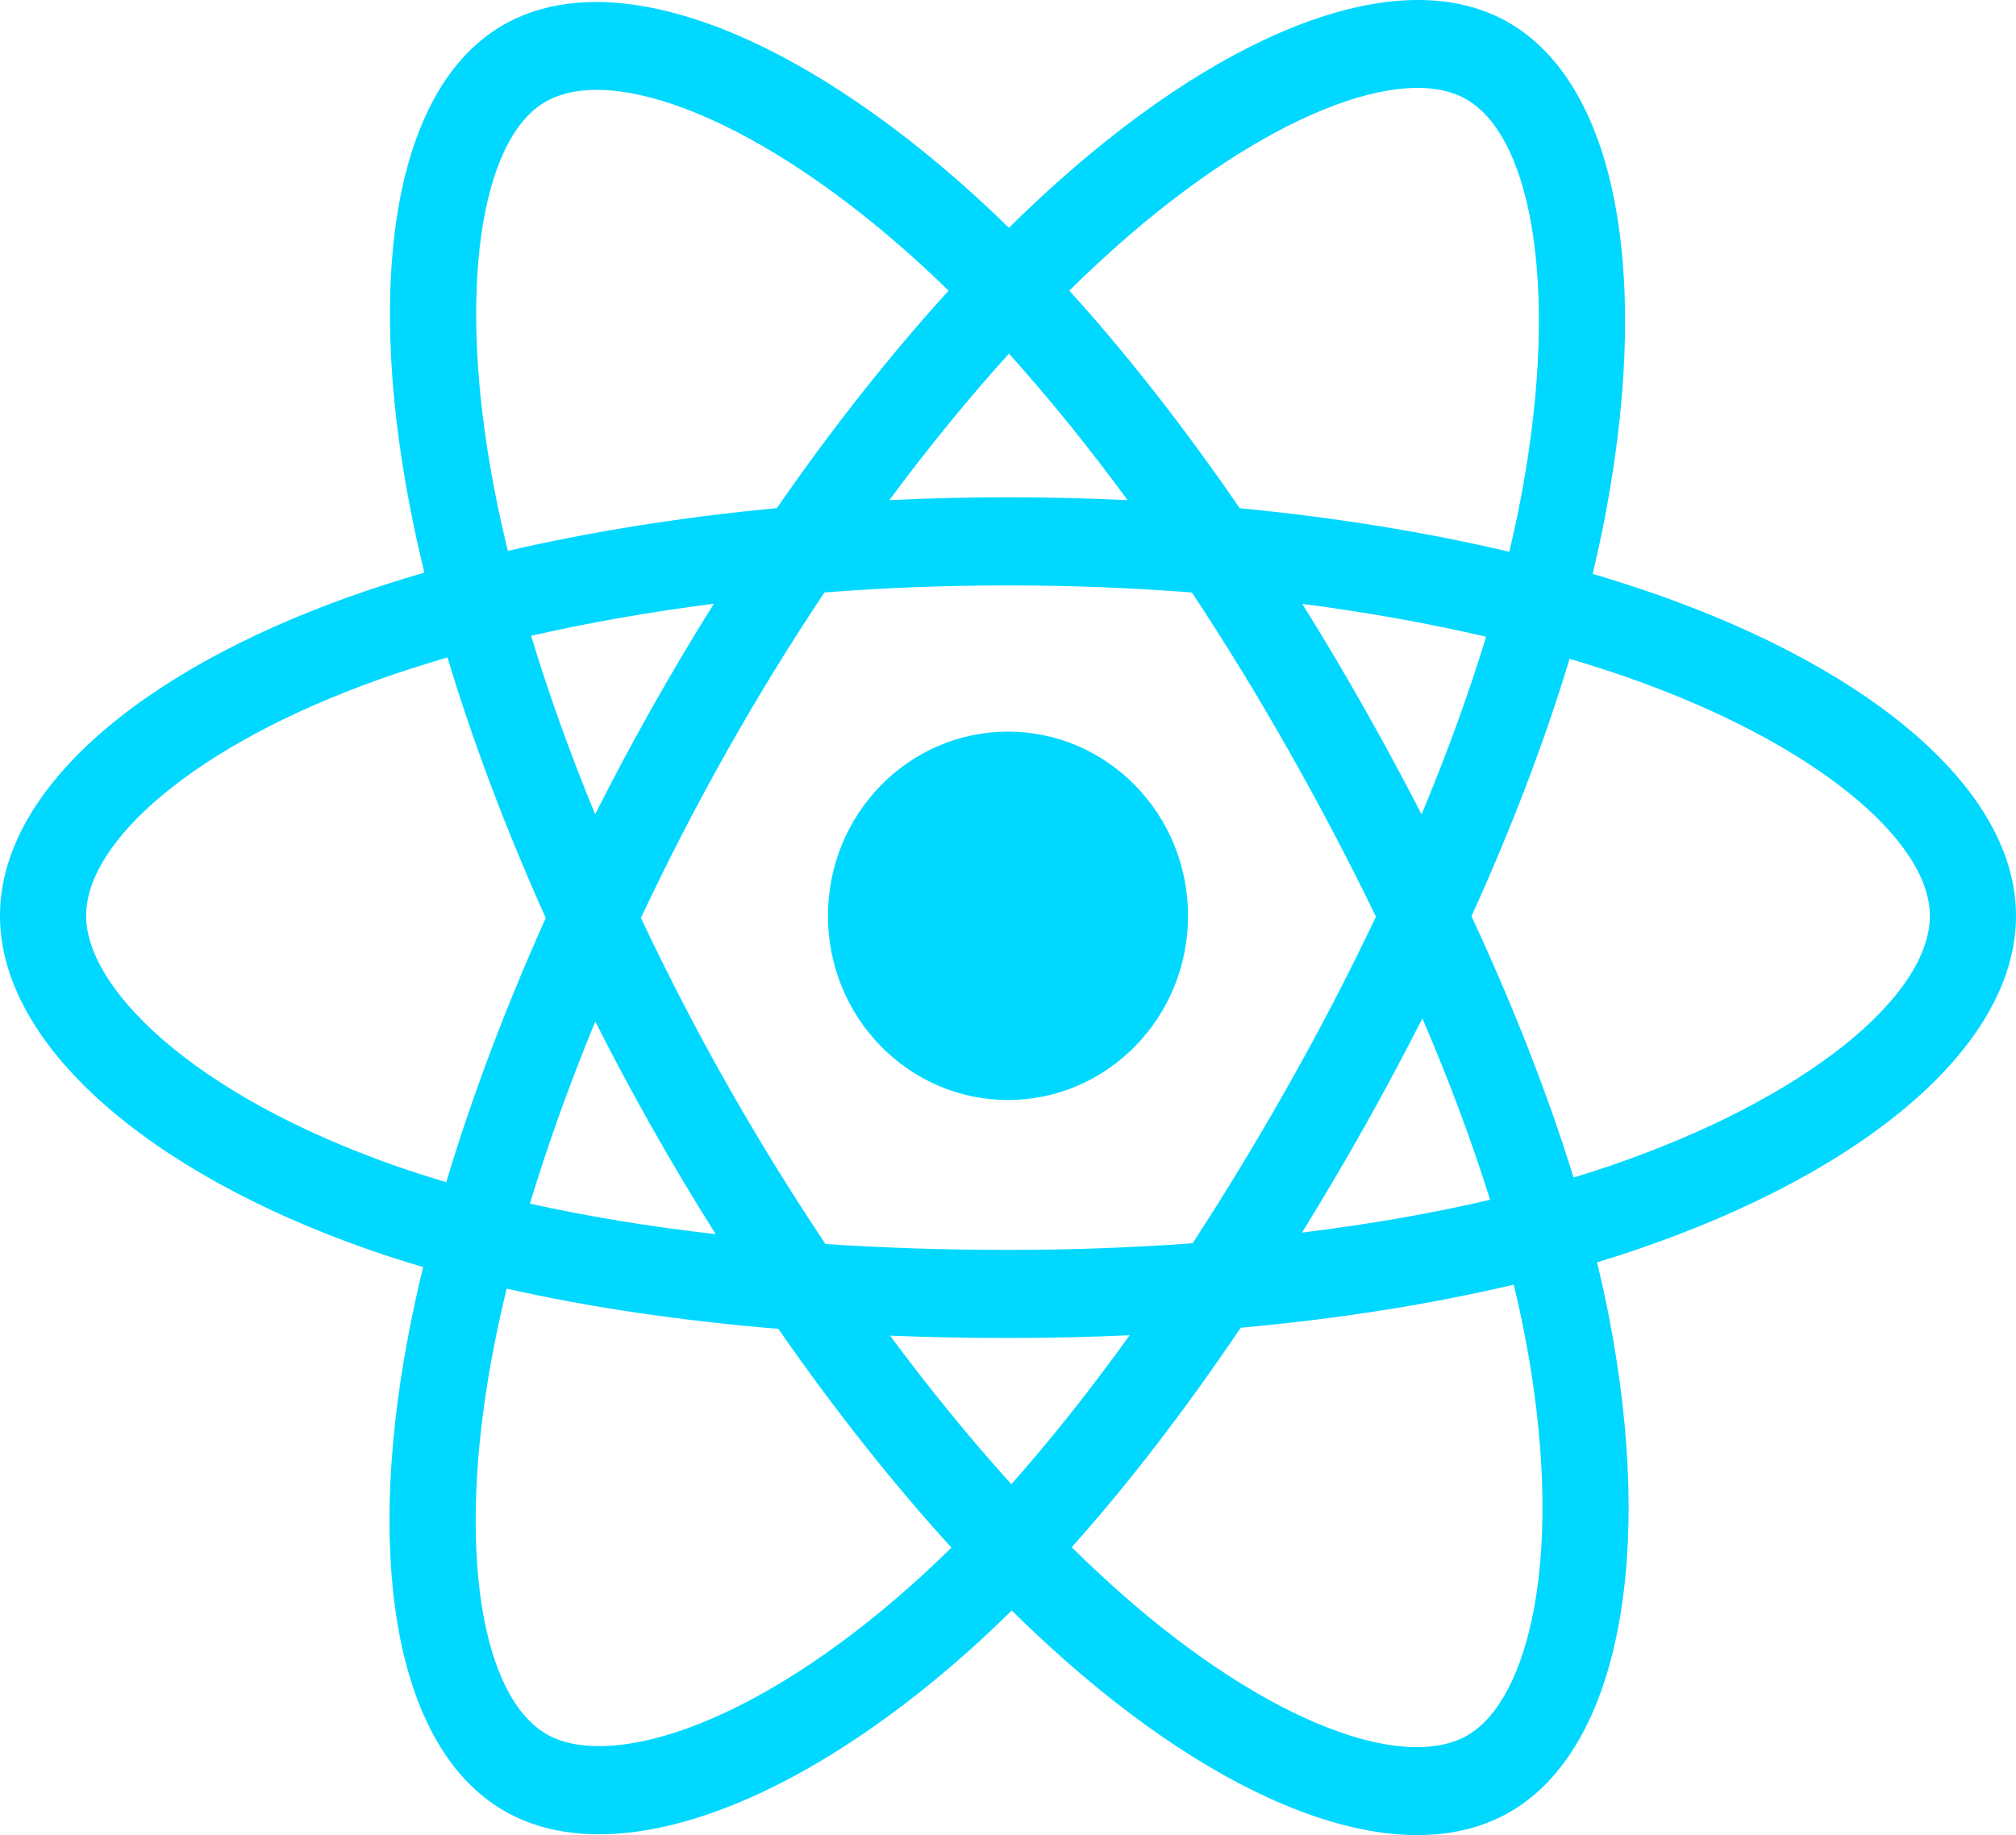 <svg width="67" height="61" viewBox="0 0 67 61" fill="none" xmlns="http://www.w3.org/2000/svg">
<path d="M55.087 19.771C54.374 19.521 53.655 19.289 52.931 19.076C53.053 18.567 53.164 18.064 53.264 17.57C54.897 9.461 53.829 2.927 50.184 0.776C46.688 -1.286 40.972 0.864 35.199 6.005C34.63 6.513 34.074 7.035 33.531 7.572C33.167 7.215 32.797 6.865 32.421 6.523C26.37 1.025 20.306 -1.291 16.664 0.866C13.172 2.934 12.138 9.076 13.608 16.762C13.754 17.523 13.919 18.281 14.103 19.033C13.245 19.283 12.416 19.549 11.624 19.831C4.53 22.362 0 26.328 0 30.442C0 34.691 4.863 38.953 12.252 41.537C12.851 41.746 13.454 41.939 14.063 42.117C13.865 42.928 13.69 43.744 13.537 44.564C12.136 52.117 13.23 58.114 16.713 60.169C20.31 62.292 26.347 60.11 32.225 54.851C32.702 54.424 33.168 53.984 33.623 53.533C34.212 54.114 34.816 54.678 35.435 55.224C41.129 60.238 46.753 62.263 50.232 60.202C53.826 58.073 54.994 51.631 53.477 43.793C53.358 43.179 53.224 42.568 53.076 41.961C53.5 41.832 53.916 41.7 54.322 41.562C62.002 38.958 67 34.748 67 30.442C67 26.313 62.324 22.32 55.087 19.771ZM53.422 38.782C53.055 38.906 52.679 39.026 52.296 39.142C51.448 36.395 50.304 33.474 48.904 30.456C50.24 27.511 51.34 24.627 52.164 21.898C52.85 22.101 53.515 22.315 54.156 22.541C60.356 24.725 64.138 27.954 64.138 30.442C64.138 33.093 60.053 36.533 53.422 38.782ZM50.67 44.362C51.34 47.827 51.436 50.961 50.992 53.411C50.593 55.612 49.79 57.079 48.798 57.667C46.687 58.918 42.171 57.292 37.301 53.004C36.726 52.496 36.164 51.972 35.617 51.432C37.505 49.319 39.392 46.863 41.233 44.135C44.472 43.841 47.532 43.36 50.307 42.703C50.444 43.267 50.565 43.821 50.67 44.362ZM22.842 57.451C20.779 58.196 19.136 58.218 18.143 57.632C16.029 56.384 15.151 51.569 16.349 45.111C16.491 44.347 16.655 43.588 16.838 42.834C19.583 43.456 22.62 43.903 25.867 44.172C27.721 46.841 29.662 49.295 31.619 51.443C31.203 51.855 30.777 52.256 30.342 52.646C27.742 54.971 25.138 56.621 22.842 57.451ZM13.178 38.766C9.911 37.623 7.212 36.138 5.363 34.517C3.701 33.061 2.862 31.615 2.862 30.442C2.862 27.946 6.5 24.761 12.566 22.597C13.302 22.335 14.073 22.087 14.872 21.854C15.711 24.645 16.811 27.563 18.138 30.514C16.793 33.508 15.678 36.472 14.831 39.296C14.276 39.133 13.724 38.956 13.178 38.766ZM16.417 16.199C15.158 9.615 15.994 4.647 18.099 3.401C20.34 2.073 25.296 3.966 30.521 8.713C30.861 9.023 31.196 9.34 31.526 9.662C29.579 11.801 27.656 14.237 25.818 16.89C22.667 17.189 19.651 17.669 16.878 18.312C16.707 17.612 16.553 16.908 16.417 16.2V16.199ZM45.318 23.502C44.663 22.345 43.984 21.201 43.28 20.073C45.418 20.35 47.466 20.717 49.39 21.166C48.812 23.06 48.093 25.04 47.245 27.07C46.626 25.868 45.984 24.678 45.318 23.502ZM33.532 11.755C34.852 13.219 36.175 14.853 37.475 16.626C34.837 16.499 32.194 16.498 29.556 16.625C30.858 14.868 32.191 13.236 33.532 11.755ZM21.671 23.522C21.014 24.689 20.383 25.871 19.779 27.068C18.946 25.045 18.233 23.056 17.651 21.135C19.562 20.697 21.601 20.34 23.725 20.068C23.014 21.203 22.329 22.355 21.671 23.522V23.522ZM23.786 41.025C21.591 40.774 19.522 40.435 17.611 40.009C18.203 38.054 18.931 36.023 19.783 33.956C20.389 35.154 21.022 36.337 21.682 37.504C22.361 38.704 23.064 39.879 23.786 41.025ZM33.611 49.335C32.255 47.838 30.901 46.181 29.58 44.398C30.863 44.45 32.171 44.476 33.5 44.476C34.866 44.476 36.216 44.445 37.544 44.384C36.24 46.199 34.922 47.858 33.611 49.335ZM47.272 33.851C48.168 35.94 48.923 37.96 49.522 39.882C47.58 40.336 45.482 40.701 43.272 40.972C43.98 39.824 44.666 38.66 45.329 37.484C46.003 36.288 46.651 35.076 47.272 33.851ZM42.85 36.02C41.835 37.825 40.763 39.594 39.636 41.327C37.594 41.475 35.547 41.549 33.5 41.548C31.415 41.548 29.387 41.481 27.434 41.352C26.277 39.623 25.185 37.85 24.159 36.036H24.159C23.138 34.233 22.185 32.39 21.3 30.512C22.183 28.634 23.133 26.79 24.151 24.985L24.15 24.985C25.167 23.18 26.251 21.415 27.399 19.693C29.392 19.539 31.435 19.459 33.5 19.459H33.5C35.574 19.459 37.62 19.54 39.612 19.695C40.749 21.414 41.825 23.173 42.84 24.97C43.861 26.771 44.825 28.605 45.729 30.471C44.834 32.355 43.874 34.206 42.85 36.02ZM48.754 3.313C50.998 4.637 51.87 9.977 50.461 16.979C50.371 17.426 50.27 17.881 50.16 18.342C47.38 17.686 44.361 17.197 41.201 16.894C39.36 14.211 37.453 11.772 35.538 9.661C36.039 9.166 36.553 8.683 37.078 8.214C42.025 3.81 46.648 2.07 48.754 3.313ZM33.5 24.32C36.804 24.32 39.483 27.061 39.483 30.442C39.483 33.824 36.804 36.565 33.5 36.565C30.196 36.565 27.517 33.824 27.517 30.442C27.517 27.061 30.196 24.32 33.5 24.32Z" fill="#00D8FF"/>
</svg>
